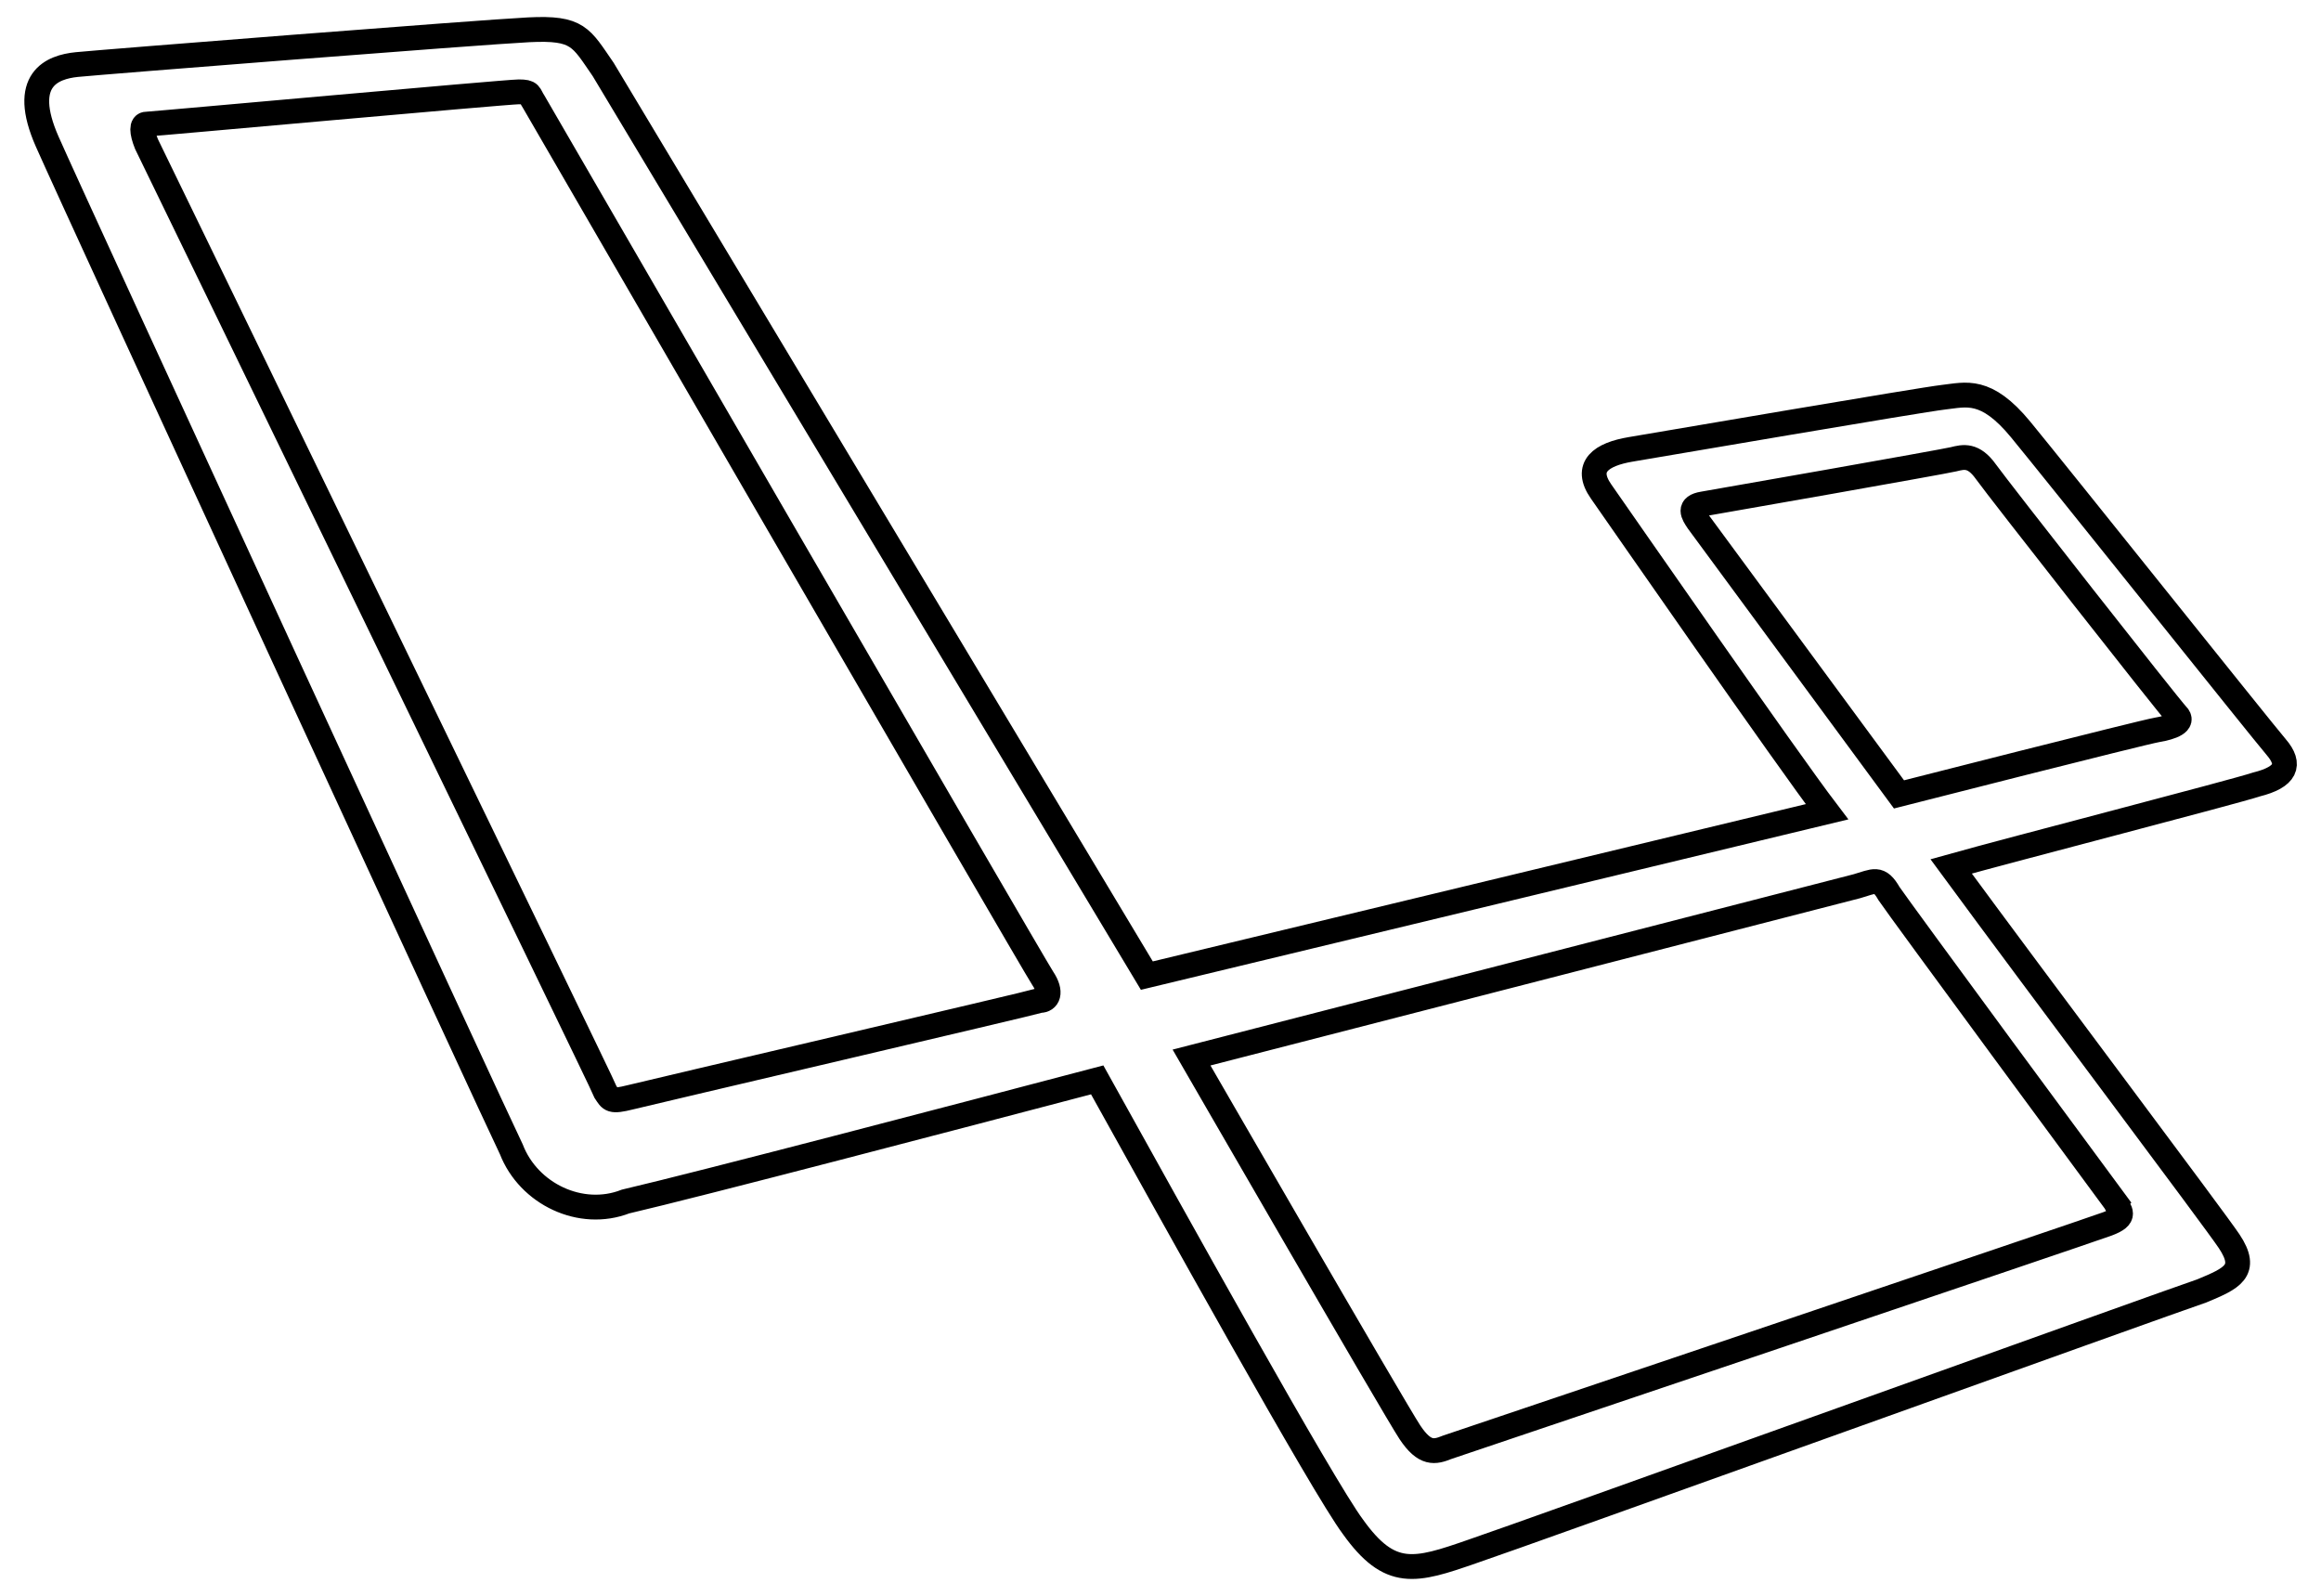 <svg xmlns="http://www.w3.org/2000/svg" viewBox="0 0 93.5 64.3"><path d="M91.7 30.1c-.6-.7-8.9-11.1-10.3-12.8s-2.2-1.4-3.1-1.3c-.9.1-11.4 1.9-12.6 2.1s-1.9.7-1.2 1.7 7.5 10.8 9.1 12.9l-27.4 6.6L24.3 2.8c-.9-1.3-1-1.7-3-1.6S4.1 2.5 3.1 2.6s-2.3.6-1.2 3.1 18.2 39.6 18.7 40.6c.7 1.8 2.8 2.8 4.6 2.1 3-.7 13.3-3.4 19-4.9 3 5.4 9.1 16.4 10.3 18 1.5 2.1 2.5 1.8 4.8 1 1.8-.6 28.2-10.1 29.4-10.5 1.2-.5 1.9-.8 1.1-2-.6-.9-7.6-10.2-11.2-15.1 2.5-.7 11.4-3 12.3-3.3 1.2-.3 1.4-.8.8-1.5zM41.9 40.3c-.3.1-15.7 3.7-16.5 3.9-.8.2-.8.1-1-.2-.1-.3-18.2-37.6-18.5-38.2-.2-.5-.2-.8 0-.8s14.5-1.3 15-1.3.4.1.6.4c0 0 20.1 34.7 20.5 35.3.4.6.2.9-.1.9zm43.3 8.1c.2.4.5.6-.3.9-.8.3-26 8.8-26.6 9-.5.2-.9.3-1.5-.6-.6-.9-8.8-15.1-8.8-15.1l26.8-6.9c.7-.2.9-.4 1.3.3.4.6 8.8 12 9.1 12.4zm1.7-19c-.6.1-10.4 2.6-10.4 2.6l-8.1-11c-.2-.3-.4-.6.2-.7.6-.1 9.7-1.7 10.1-1.8.4-.1.8-.2 1.3.5s7.4 9.5 7.7 9.8c.3.3-.2.5-.8.6z" fill="none" stroke="#000" stroke-miterlimit="10"/></svg>

